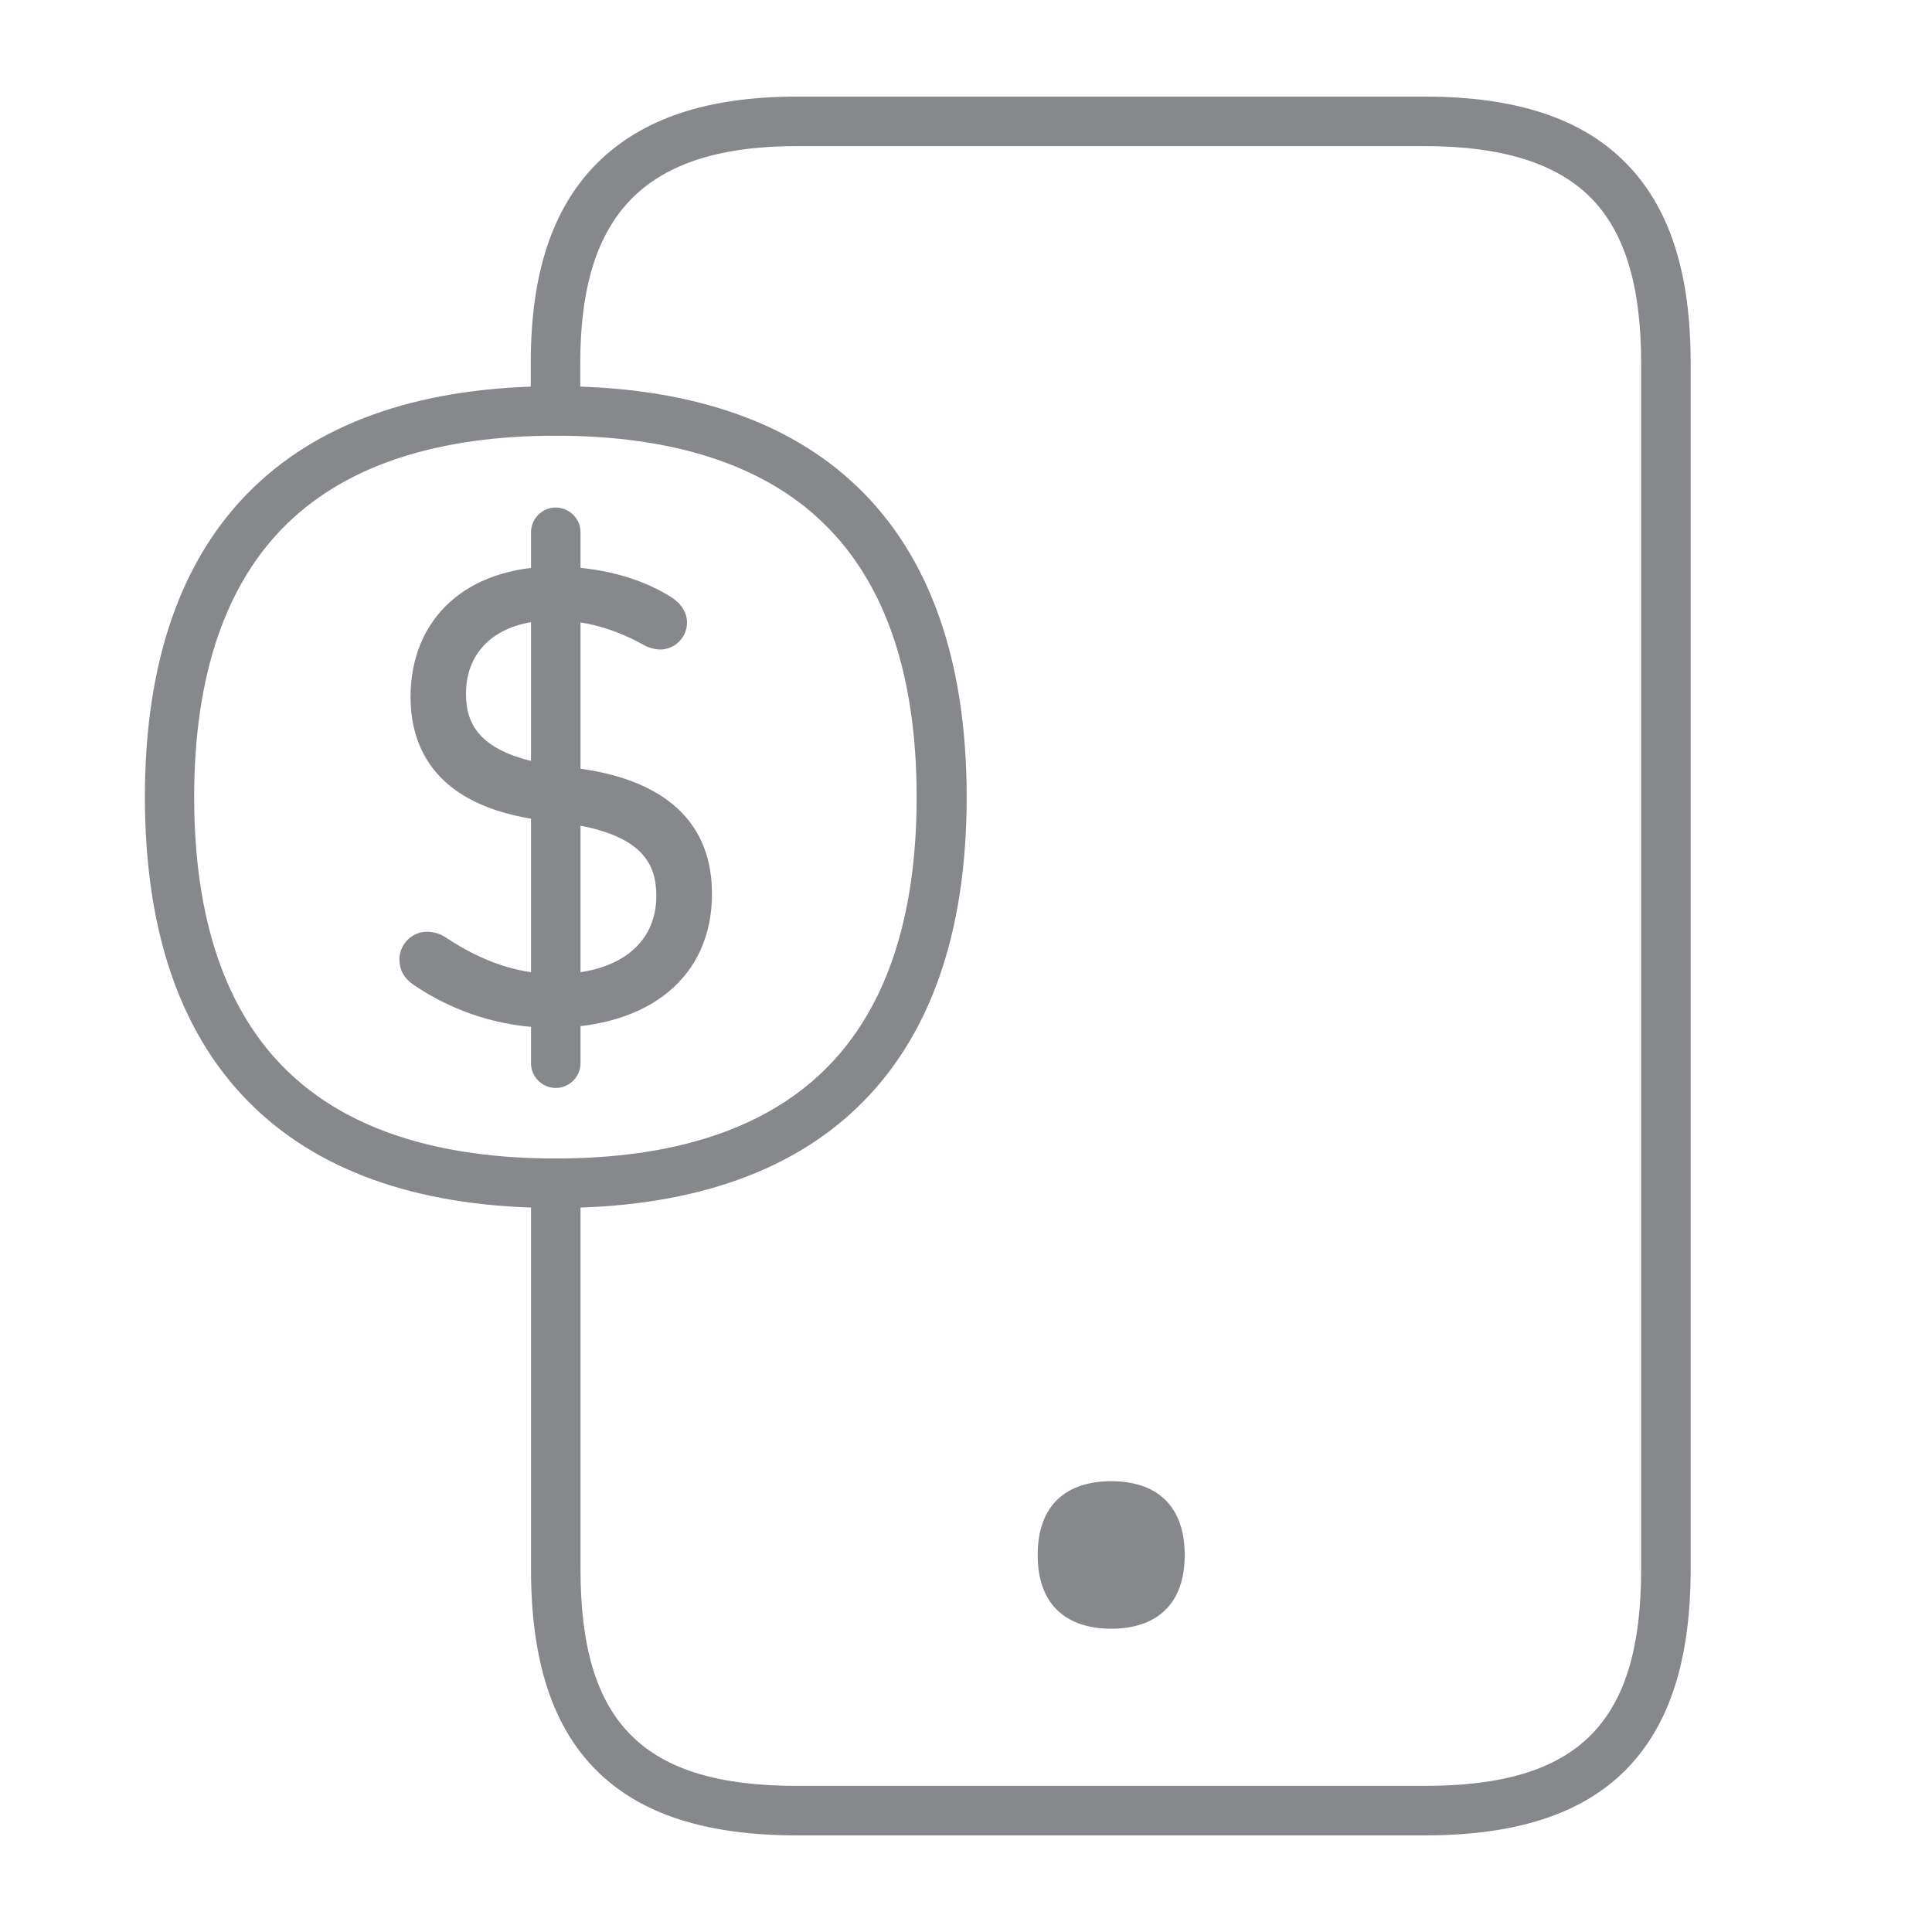 <svg width="40" height="40" viewBox="0 0 40 40" fill="none" xmlns="http://www.w3.org/2000/svg">
<path d="M8.672 20.212C8.539 20.119 8.478 20.017 8.478 19.858C8.483 19.653 8.652 19.489 8.857 19.494C8.954 19.499 9.051 19.53 9.133 19.587C9.723 19.976 10.543 20.371 11.496 20.371C12.921 20.371 13.792 19.638 13.792 18.556C13.792 17.67 13.295 17.04 11.665 16.835L11.245 16.783C9.508 16.563 8.698 15.728 8.698 14.431C8.698 12.889 9.795 11.935 11.48 11.935C12.423 11.935 13.218 12.181 13.766 12.525C13.935 12.627 14.012 12.761 14.012 12.889C14.012 13.083 13.858 13.242 13.664 13.242H13.659C13.566 13.237 13.479 13.212 13.397 13.165C12.797 12.838 12.167 12.643 11.45 12.643C10.158 12.643 9.436 13.36 9.436 14.365C9.436 15.277 10 15.866 11.527 16.061L11.931 16.112C13.7 16.332 14.535 17.168 14.535 18.5C14.535 20.002 13.464 21.073 11.399 21.073C10.425 21.067 9.472 20.765 8.672 20.212Z" fill="#86888C"/>
<path d="M11.4 21.279C10.38 21.273 9.391 20.956 8.551 20.382C8.361 20.248 8.269 20.079 8.269 19.859C8.274 19.541 8.536 19.285 8.853 19.29C8.992 19.295 9.125 19.336 9.243 19.418C9.991 19.915 10.744 20.166 11.492 20.166C12.784 20.166 13.588 19.552 13.588 18.557C13.588 17.927 13.358 17.256 11.641 17.035L11.226 16.984C8.971 16.697 8.5 15.437 8.5 14.432C8.5 12.792 9.673 11.731 11.487 11.731C12.389 11.731 13.235 11.952 13.88 12.351C14.101 12.49 14.224 12.68 14.224 12.89C14.224 13.197 13.973 13.448 13.665 13.448C13.542 13.443 13.419 13.407 13.312 13.346L13.306 13.341C12.681 13.002 12.097 12.844 11.457 12.844C10.345 12.844 9.648 13.428 9.648 14.36C9.648 14.944 9.863 15.636 11.559 15.857L11.964 15.908C13.23 16.072 14.741 16.651 14.741 18.506C14.741 20.213 13.46 21.279 11.4 21.279ZM8.787 20.044C9.14 20.29 10.104 20.869 11.4 20.869C13.235 20.869 14.331 19.982 14.331 18.501C14.331 17.235 13.542 16.518 11.913 16.313L11.508 16.262C9.96 16.062 9.238 15.457 9.238 14.36C9.238 13.187 10.109 12.434 11.457 12.434C12.153 12.434 12.82 12.613 13.496 12.977C13.547 13.008 13.604 13.023 13.665 13.033C13.747 13.033 13.814 12.972 13.814 12.89V12.884C13.814 12.797 13.722 12.726 13.665 12.695C13.086 12.336 12.312 12.136 11.487 12.136C9.899 12.136 8.91 13.013 8.91 14.427C8.91 15.652 9.704 16.374 11.277 16.574L11.692 16.625C13.265 16.825 13.998 17.44 13.998 18.552C13.998 19.782 13.014 20.571 11.492 20.571C10.662 20.571 9.827 20.295 9.012 19.751C8.966 19.721 8.91 19.7 8.853 19.695C8.761 19.695 8.684 19.767 8.679 19.854C8.679 19.931 8.694 19.977 8.787 20.044Z" fill="#86888C"/>
<path d="M11.506 22.525C11.224 22.525 10.994 22.294 10.994 22.012V11.02C10.994 10.738 11.224 10.508 11.506 10.508C11.788 10.508 12.019 10.738 12.019 11.02V22.012C12.019 22.294 11.788 22.525 11.506 22.525Z" fill="#86888C"/>
<path d="M29.494 38H16.503C14.623 38 13.265 37.564 12.357 36.663C11.44 35.755 10.994 34.387 10.994 32.491V24.497C10.994 24.215 11.225 23.984 11.507 23.984C11.789 23.984 12.019 24.215 12.019 24.497V32.491C12.019 35.679 13.321 36.975 16.503 36.975H29.494C32.681 36.975 33.978 35.679 33.978 32.491V7.509C33.978 5.915 33.635 4.793 32.928 4.086C32.22 3.379 31.093 3.025 29.494 3.025H16.503C14.925 3.025 13.808 3.379 13.08 4.111C12.363 4.834 12.014 5.946 12.014 7.509V8.508C12.014 8.79 11.784 9.021 11.502 9.021C11.22 9.021 10.989 8.79 10.989 8.508V7.509C10.989 5.664 11.435 4.316 12.347 3.394C13.28 2.456 14.638 2 16.503 2H29.494C31.38 2 32.738 2.446 33.65 3.363C34.562 4.28 35.003 5.633 35.003 7.509V32.491C35.003 34.387 34.557 35.75 33.64 36.663C32.733 37.564 31.375 38 29.494 38Z" fill="#86888C"/>
<path d="M23.006 30.667C22.084 30.667 21.484 31.154 21.484 32.194C21.484 32.696 21.623 33.065 21.869 33.316C22.135 33.588 22.53 33.721 23.006 33.721C23.483 33.721 23.877 33.588 24.144 33.316C24.39 33.065 24.528 32.696 24.528 32.194C24.528 31.154 23.929 30.667 23.006 30.667ZM11.507 25.01C8.796 25.01 6.695 24.308 5.255 22.919C3.758 21.479 3 19.321 3 16.503C3 13.684 3.758 11.527 5.255 10.087C6.695 8.698 8.801 7.996 11.507 7.996C14.213 7.996 16.319 8.698 17.759 10.087C19.255 11.527 20.014 13.684 20.014 16.503C20.014 19.321 19.255 21.479 17.759 22.919C16.319 24.308 14.213 25.01 11.507 25.01ZM11.507 9.021C9.073 9.021 7.207 9.626 5.962 10.825C4.676 12.065 4.02 13.976 4.02 16.503C4.02 19.029 4.671 20.941 5.957 22.181C7.197 23.38 9.062 23.985 11.502 23.985C13.941 23.985 15.801 23.38 17.041 22.181C18.328 20.941 18.978 19.029 18.978 16.503C18.978 13.976 18.328 12.065 17.041 10.825C15.806 9.626 13.941 9.021 11.507 9.021Z" fill="#86888C"/>
</svg>
